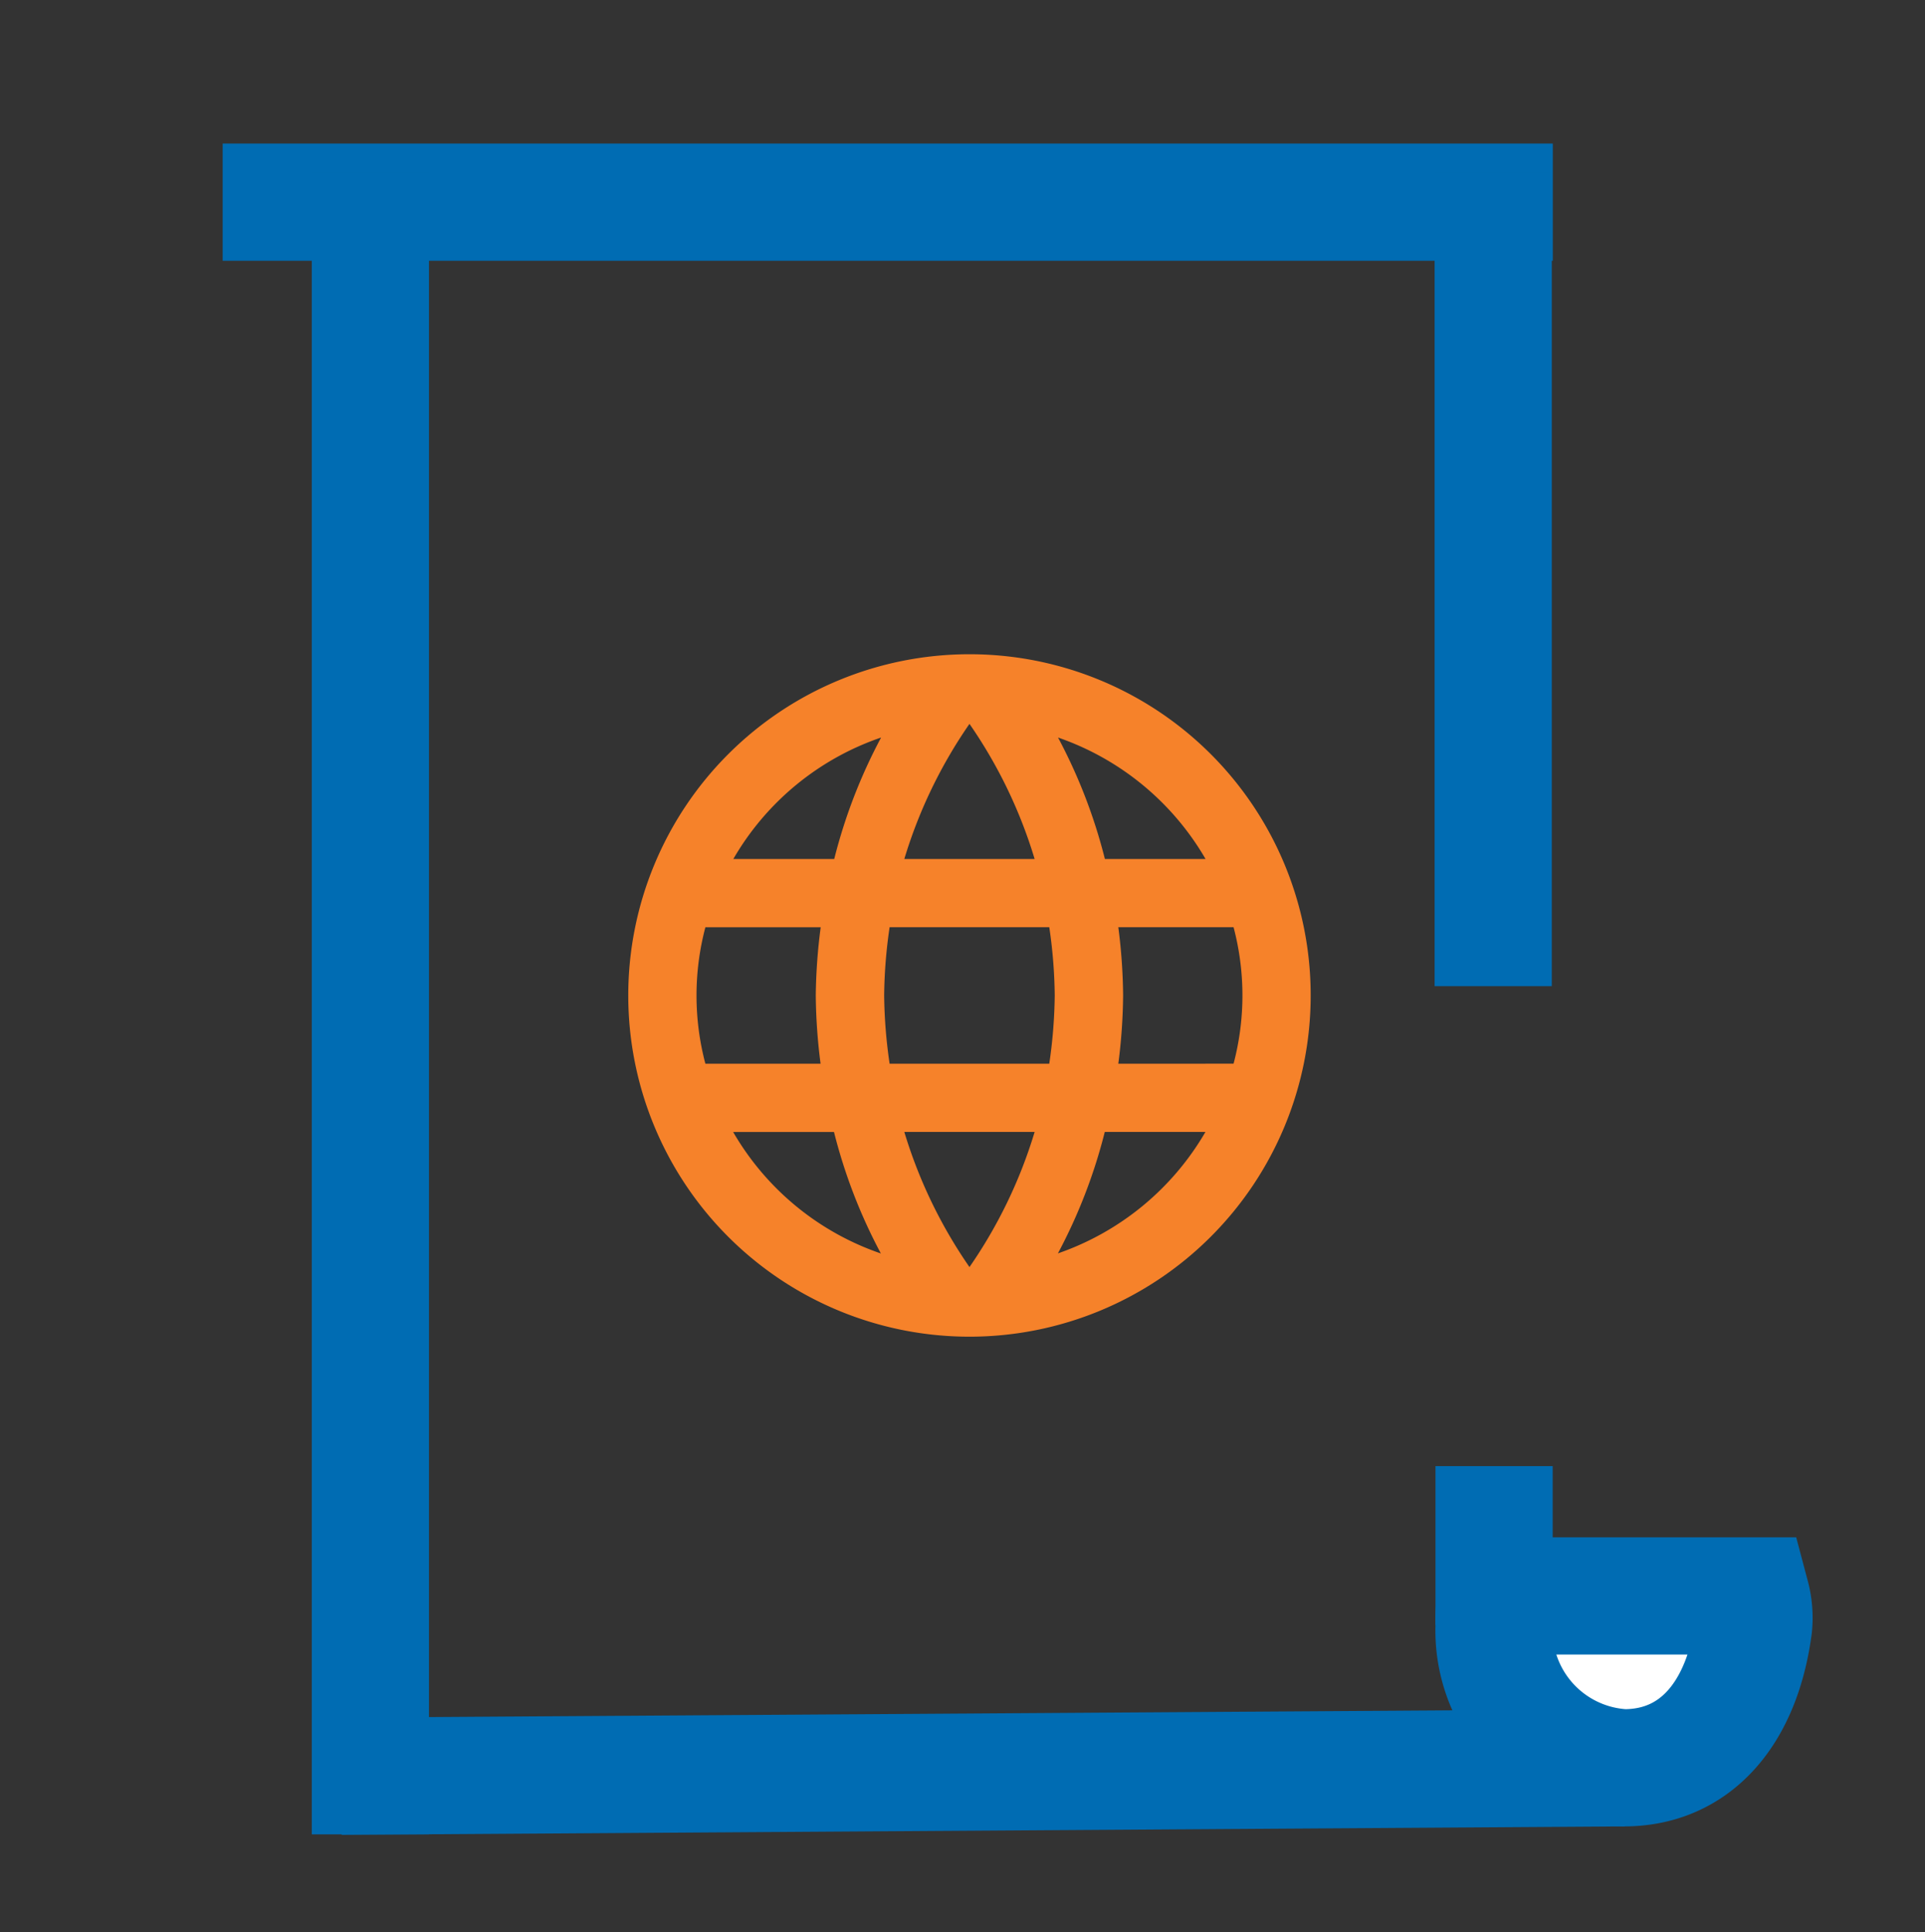 <svg id="historico-web-cor" xmlns="http://www.w3.org/2000/svg" xmlns:xlink="http://www.w3.org/1999/xlink" width="32.852" height="32.973" viewBox="0 0 32.852 32.973">
  <rect x="0" y="0" width="32.852" height="32.973" fill="#333333" stroke="none"/>
  <defs>
    <clipPath id="clip-path">
      <path id="Caminho_2227" data-name="Caminho 2227" d="M0-28.1H32.69V4.869H0Z" transform="translate(0 28.104)" fill="#006cb3"/>
    </clipPath>
    <clipPath id="clip-path-2">
      <path id="Caminho_2238" data-name="Caminho 2238" d="M0-28.1H31V4.737H0Z" transform="translate(0 28.104)" fill="#006cb3" stroke="#707070" stroke-width="2"/>
    </clipPath>
  </defs>
  <g id="Grupo_1857" data-name="Grupo 1857" transform="translate(0)" clip-path="url(#clip-path)">
    <g id="Grupo_1854" data-name="Grupo 1854" transform="translate(5.824 30.168)">
      <path id="Caminho_2224" data-name="Caminho 2224" d="M.185,0-21.707.144" transform="translate(21.707)" fill="#006cb3" stroke="#006cb3" stroke-width="2"/>
    </g>
    <g id="Grupo_1855" data-name="Grupo 1855" transform="translate(3.8 3.45)">
      <path id="Caminho_2225" data-name="Caminho 2225" d="M1.7,0H-21" transform="translate(21)" fill="#006cb3" stroke="#006cb3" stroke-width="2"/>
    </g>
    <g id="Grupo_1856" data-name="Grupo 1856" transform="translate(6.321 2.954)">
      <path id="Caminho_2226" data-name="Caminho 2226" d="M0,0V28.35" transform="translate(0)" fill="#006cb3" stroke="#006cb3" stroke-width="2"/>
    </g>
  </g>
  <g id="Grupo_1868" data-name="Grupo 1868" transform="translate(1.849 0.12)" clip-path="url(#clip-path-2)">
    <g id="Grupo_1864" data-name="Grupo 1864" transform="translate(23.649 27.115)">
      <path id="Caminho_2234" data-name="Caminho 2234" d="M.037,0A1.456,1.456,0,0,1,.079.515C-.115,2-.91,2.933-2.132,2.933A2.347,2.347,0,0,1-4.35.5,2.1,2.1,0,0,1-4.309,0Z" transform="translate(4.35)" fill="#fff" stroke="#006cb3" stroke-width="2"/>
    </g>
    <g id="Grupo_1865" data-name="Grupo 1865" transform="translate(23.634 2.834)">
      <path id="Caminho_2235" data-name="Caminho 2235" d="M0,0V13.875" fill="#006cb3" stroke="#006cb3" stroke-width="2"/>
    </g>
    <g id="Grupo_1866" data-name="Grupo 1866" transform="translate(23.649 24.9)">
      <path id="Caminho_2236" data-name="Caminho 2236" d="M0,0V2.71" transform="translate(0)" fill="#006cb3" stroke="#006cb3" stroke-width="2"/>
    </g>
  </g>
  <g id="_24px" data-name="24px" transform="translate(9.557 10)">
    <path id="Caminho_2670" data-name="Caminho 2670" d="M0,0H13.975V13.975H0Z" fill="none"/>
    <path id="Caminho_2671" data-name="Caminho 2671" d="M7.817,2a5.823,5.823,0,1,0,5.829,5.823A5.82,5.82,0,0,0,7.817,2Zm4.035,3.494H10.134a9.112,9.112,0,0,0-.8-2.073A4.675,4.675,0,0,1,11.852,5.494ZM7.823,3.188A8.2,8.2,0,0,1,8.935,5.494H6.711A8.2,8.2,0,0,1,7.823,3.188Zm-4.507,5.8a4.555,4.555,0,0,1,0-2.329H5.284A9.617,9.617,0,0,0,5.2,7.823a9.617,9.617,0,0,0,.082,1.165Zm.477,1.165H5.511a9.112,9.112,0,0,0,.8,2.073,4.651,4.651,0,0,1-2.521-2.073ZM5.511,5.494H3.793A4.651,4.651,0,0,1,6.315,3.421a9.112,9.112,0,0,0-.8,2.073Zm2.312,6.964a8.2,8.2,0,0,1-1.112-2.306H8.935A8.2,8.2,0,0,1,7.823,12.458Zm1.363-3.47H6.46a8.567,8.567,0,0,1-.093-1.165A8.492,8.492,0,0,1,6.46,6.658H9.185a8.492,8.492,0,0,1,.093,1.165A8.567,8.567,0,0,1,9.185,8.987Zm.146,3.237a9.112,9.112,0,0,0,.8-2.073h1.718A4.675,4.675,0,0,1,9.331,12.225Zm1.031-3.237a9.616,9.616,0,0,0,.082-1.165,9.616,9.616,0,0,0-.082-1.165H12.33a4.555,4.555,0,0,1,0,2.329Z" transform="translate(-0.835 -0.835)" fill="#f6822a"/>
  </g>
</svg>
